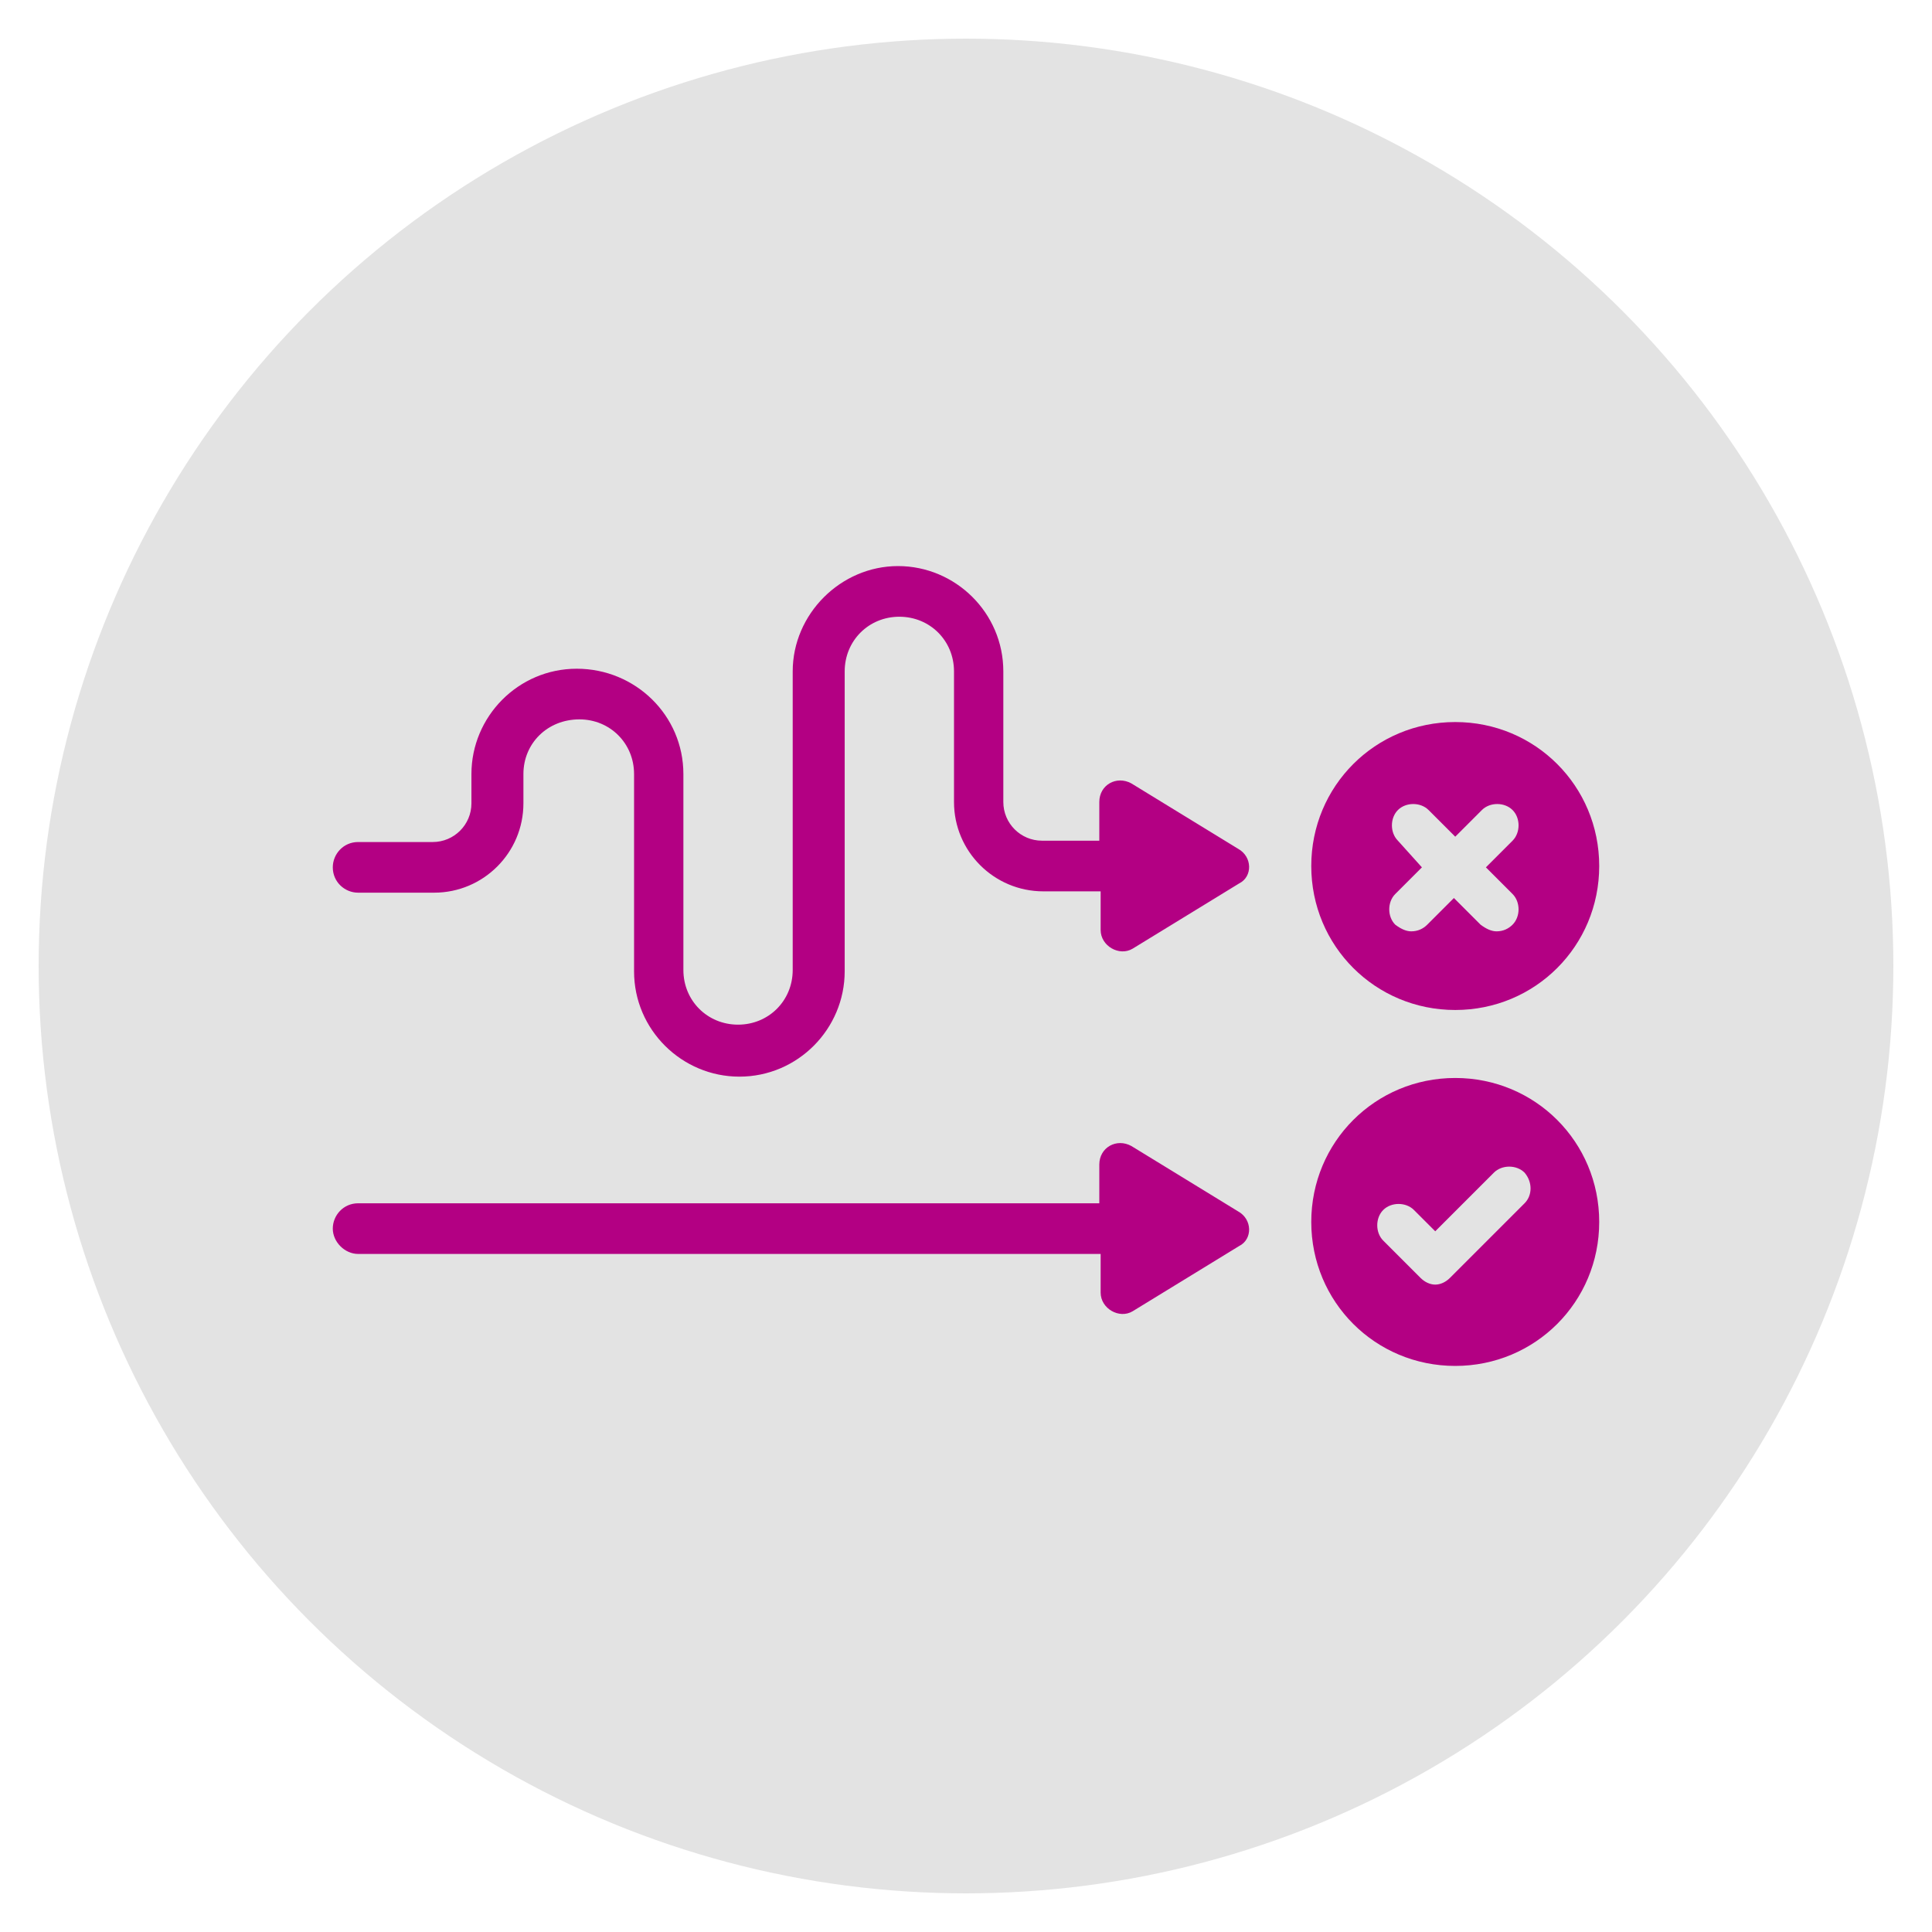 <svg xmlns="http://www.w3.org/2000/svg" xmlns:xlink="http://www.w3.org/1999/xlink" width="100" height="100" viewBox="0 0 100 100"><circle stroke="none" fill="#E3E3E3" r="48%" cx="50%" cy="50%"></circle><g transform="translate(50 50) scale(0.69 0.69) rotate(0) translate(-50 -50)" style="fill:#B30083"><svg fill="#B30083" xmlns:x="http://ns.adobe.com/Extensibility/1.0/" xmlns:i="http://ns.adobe.com/AdobeIllustrator/10.0/" xmlns:graph="http://ns.adobe.com/Graphs/1.0/" xmlns="http://www.w3.org/2000/svg" xmlns:xlink="http://www.w3.org/1999/xlink" version="1.1" x="0px" y="0px" viewBox="0 0 100 100" style="enable-background:new 0 0 100 100;" xml:space="preserve"><g><g i:extraneous="self"><g><g><path d="M70.4,41.2l-8-4.9c-1.1-0.6-2.4,0.1-2.4,1.4v2.9h-4.3c-1.6,0-2.9-1.3-2.9-2.9v-9.8c0-4.4-3.6-7.9-7.9-7.9      s-7.9,3.6-7.9,7.9v22.4c0,2.3-1.8,4.1-4.1,4.1c-2.3,0-4.1-1.8-4.1-4.1V35.6c0-4.4-3.6-7.9-8-7.9c-4.4,0-7.9,3.6-7.9,7.9v2.2      c0,1.6-1.3,2.9-2.9,2.9H4.4c-1.1,0-1.9,0.9-1.9,1.9c0,1.1,0.9,1.9,1.9,1.9h5.7c3.7,0,6.7-3,6.7-6.7v-2.2c0-2.3,1.8-4.1,4.2-4.1      c2.3,0,4.1,1.8,4.1,4.1v14.8c0,4.4,3.6,7.9,7.9,7.9c4.4,0,7.9-3.6,7.9-7.9V27.9c0-2.3,1.8-4.1,4.1-4.1c2.3,0,4.1,1.8,4.1,4.1      v9.8c0,3.7,3,6.7,6.7,6.7h4.3v2.9c0,1.2,1.4,2,2.4,1.4l8-4.9C71.5,43.3,71.5,41.8,70.4,41.2z"></path></g><g><path d="M70.4,68.4l-8-4.9c-1.1-0.6-2.4,0.1-2.4,1.4v2.9H4.4c-1.1,0-1.9,0.9-1.9,1.9s0.9,1.9,1.9,1.9h55.7v2.9      c0,1.2,1.4,2,2.4,1.4l8-4.9C71.5,70.5,71.5,69,70.4,68.4z"></path></g><g><path d="M86.7,58.4c-6,0-10.8,4.8-10.8,10.8c0,6,4.8,10.8,10.8,10.8s10.8-4.8,10.8-10.8C97.5,63.2,92.7,58.4,86.7,58.4z       M91.9,67.8l-5.6,5.6c-0.3,0.3-0.7,0.5-1.1,0.5c-0.4,0-0.8-0.2-1.1-0.5l-2.8-2.8c-0.6-0.6-0.6-1.7,0-2.3c0.6-0.6,1.7-0.6,2.3,0      l1.6,1.6l4.4-4.4c0.6-0.6,1.7-0.6,2.3,0C92.5,66.2,92.5,67.2,91.9,67.8z"></path></g><g><path d="M86.7,53.3c6,0,10.8-4.8,10.8-10.8c0-6-4.8-10.8-10.8-10.8s-10.8,4.8-10.8,10.8C75.9,48.5,80.7,53.3,86.7,53.3z       M82.4,40.6c-0.6-0.6-0.6-1.7,0-2.3c0.6-0.6,1.7-0.6,2.3,0l2,2l2-2c0.6-0.6,1.7-0.6,2.3,0c0.6,0.6,0.6,1.7,0,2.3l-2,2l2,2      c0.6,0.6,0.6,1.7,0,2.3c-0.3,0.3-0.7,0.5-1.2,0.5c-0.4,0-0.8-0.2-1.2-0.5l-2-2l-2,2c-0.3,0.3-0.7,0.5-1.2,0.5      c-0.4,0-0.8-0.2-1.2-0.5c-0.6-0.6-0.6-1.7,0-2.3l2-2L82.4,40.6z"></path></g></g></g></g></svg></g></svg>